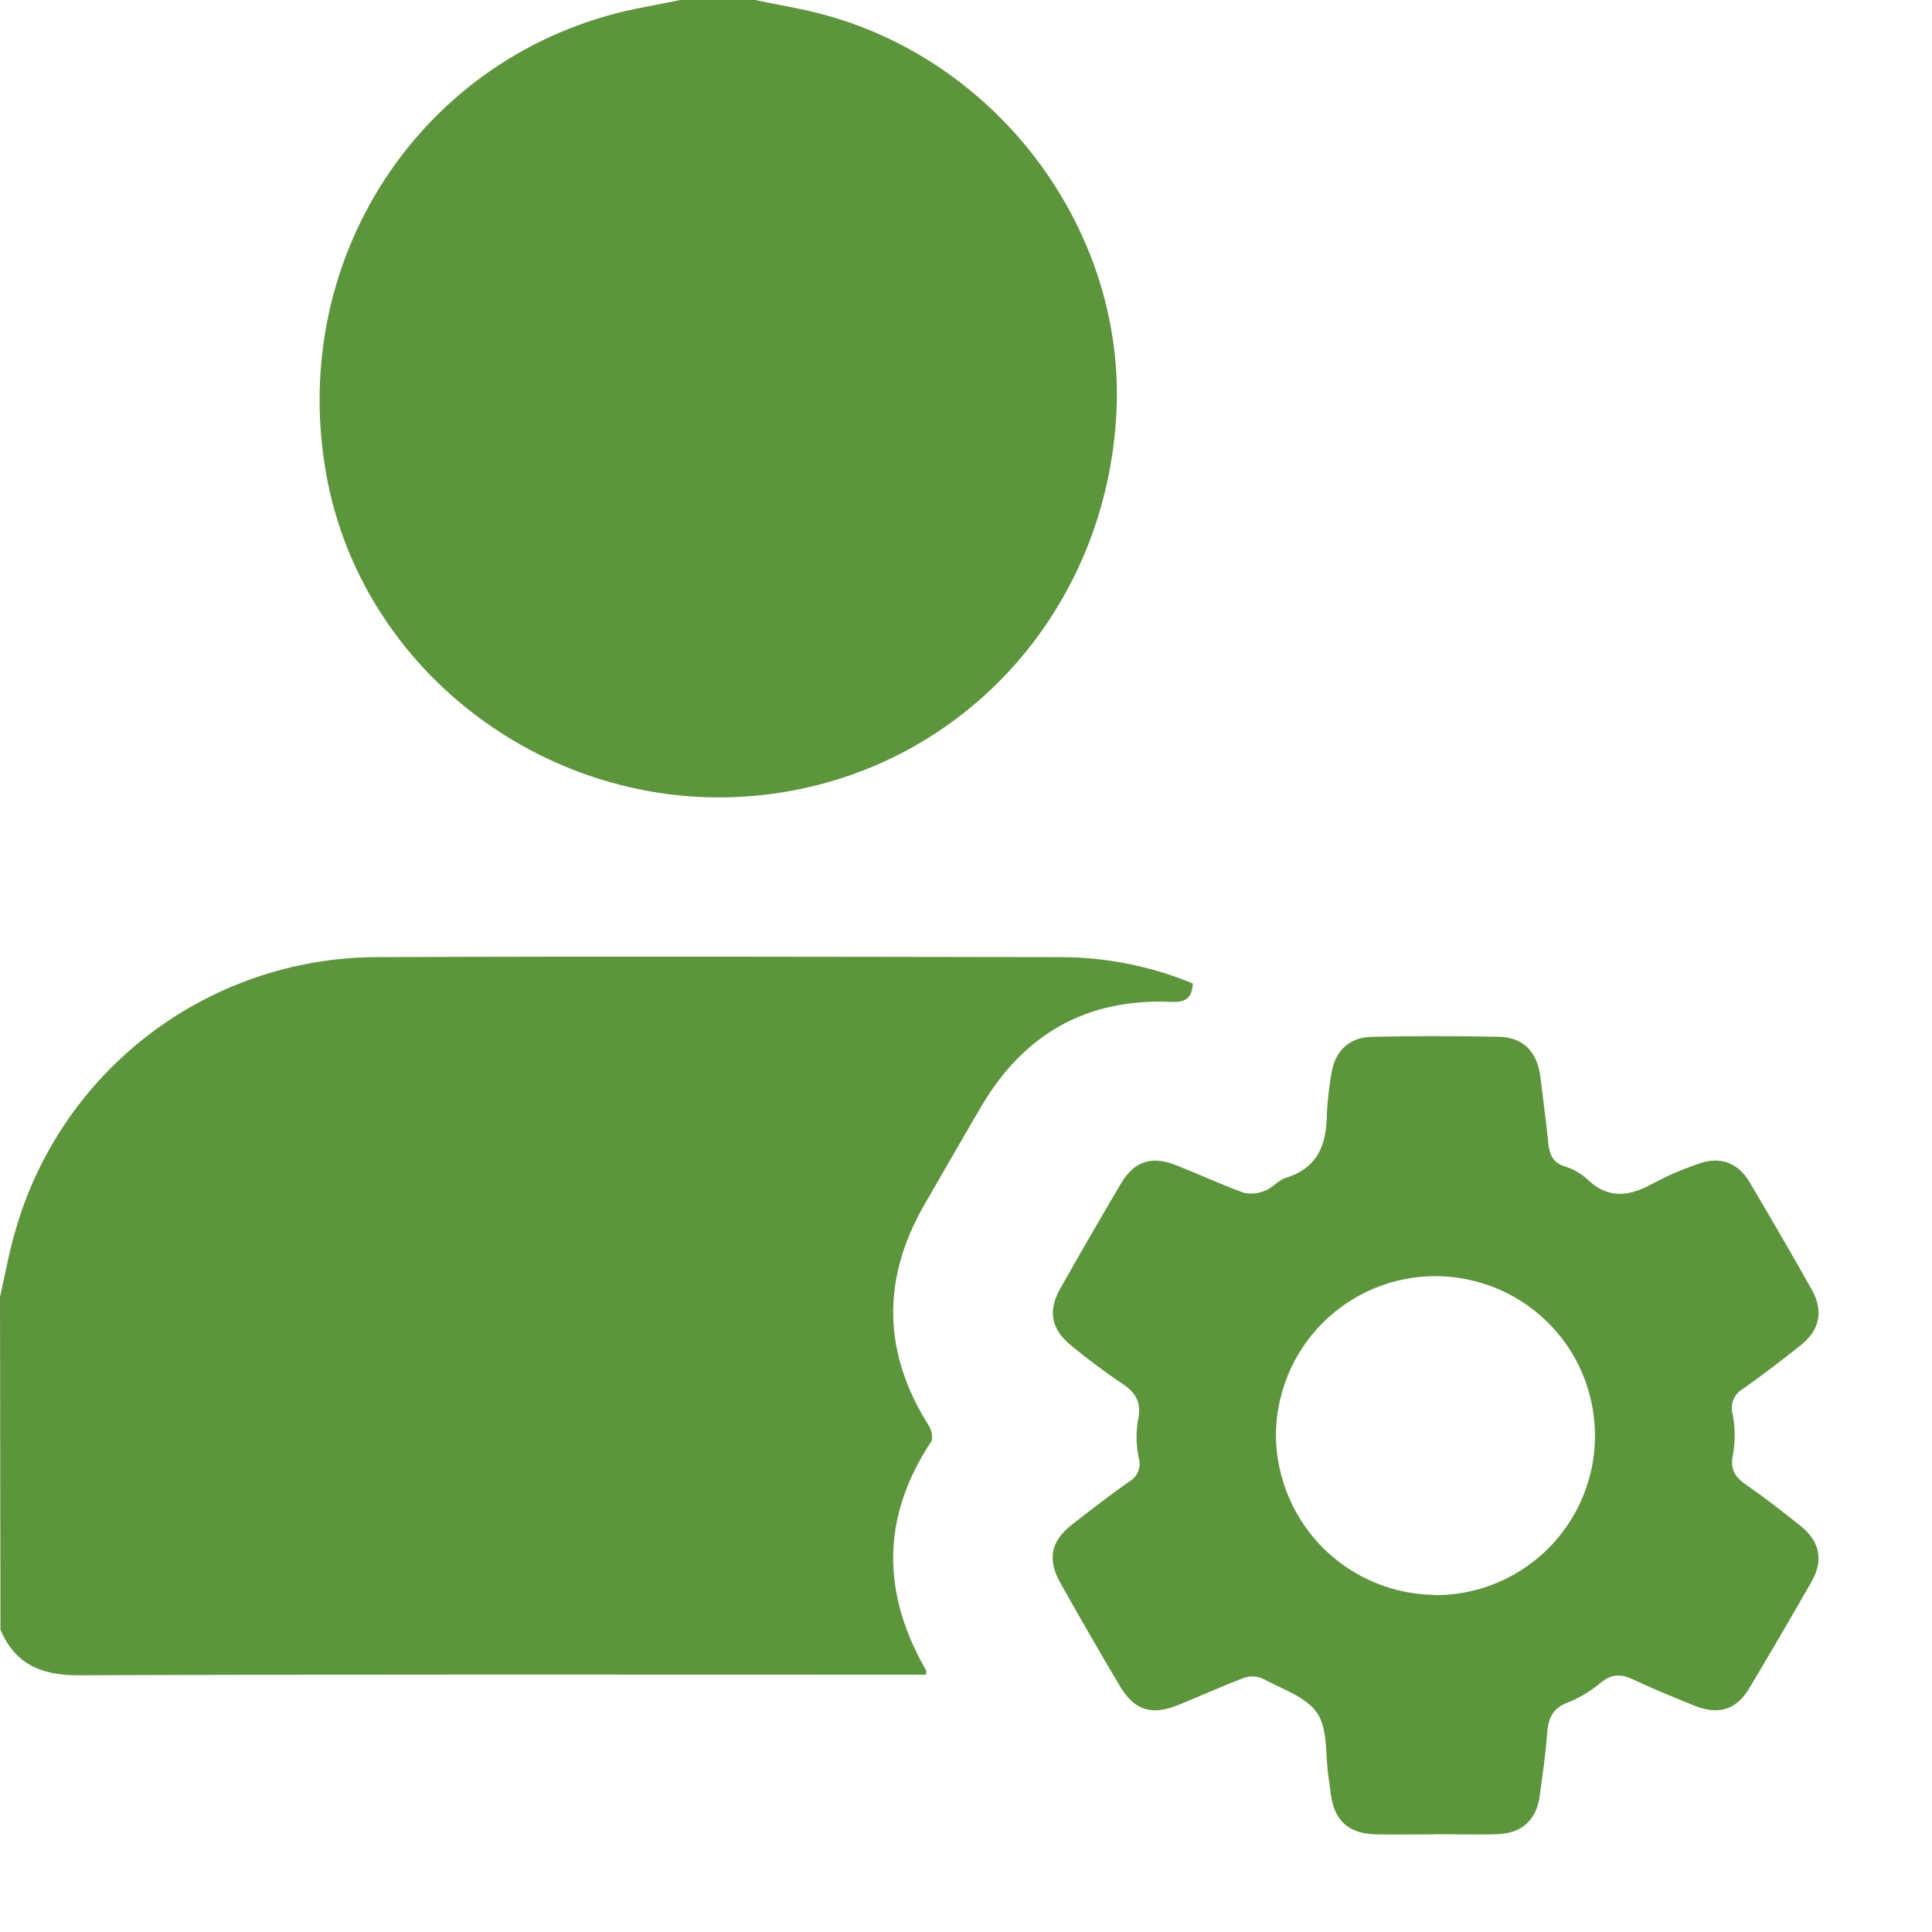 <svg width="17" height="17" viewBox="0 0 17 17" fill="none" xmlns="http://www.w3.org/2000/svg">
<path d="M0 11.413C0.044 11.222 0.077 11.029 0.132 10.841C0.326 10.15 0.74 9.54 1.31 9.104C1.88 8.668 2.577 8.429 3.294 8.422C5.312 8.414 7.329 8.419 9.347 8.422C9.741 8.424 10.132 8.503 10.496 8.654C10.489 8.789 10.425 8.821 10.303 8.816C9.558 8.783 9.006 9.102 8.632 9.74C8.463 10.028 8.297 10.318 8.13 10.607C7.755 11.263 7.77 11.909 8.174 12.547C8.198 12.584 8.212 12.656 8.193 12.686C7.754 13.349 7.757 14.018 8.149 14.698C8.149 14.701 8.149 14.708 8.149 14.736H7.965C5.537 14.736 3.11 14.732 0.682 14.741C0.359 14.741 0.132 14.64 0.004 14.341L0 11.413Z" fill="#5D953C"/>
<path d="M6.644 0C6.852 0.044 7.063 0.077 7.268 0.134C8.815 0.562 9.901 2.048 9.824 3.626C9.74 5.318 8.545 6.69 6.914 6.967C5.022 7.289 3.184 6.009 2.866 4.147C2.534 2.208 3.774 0.407 5.682 0.06C5.784 0.041 5.885 0.02 5.986 0H6.644Z" fill="#5D953C"/>
<path d="M12.623 16.141C12.453 16.141 12.283 16.144 12.113 16.141C11.864 16.136 11.739 16.021 11.709 15.779C11.703 15.73 11.696 15.682 11.689 15.632C11.661 15.443 11.686 15.219 11.591 15.075C11.495 14.931 11.281 14.863 11.114 14.772C11.063 14.748 11.005 14.745 10.951 14.762C10.757 14.835 10.567 14.921 10.375 15C10.131 15.1 9.98 15.051 9.849 14.828C9.673 14.531 9.501 14.232 9.332 13.932C9.213 13.721 9.245 13.561 9.435 13.413C9.599 13.285 9.764 13.158 9.934 13.038C9.969 13.018 9.998 12.988 10.014 12.95C10.029 12.913 10.032 12.871 10.021 12.832C9.998 12.725 9.994 12.614 10.012 12.506C10.048 12.347 10 12.254 9.867 12.17C9.717 12.069 9.572 11.96 9.432 11.845C9.251 11.702 9.216 11.538 9.329 11.339C9.504 11.029 9.682 10.721 9.863 10.415C9.981 10.216 10.134 10.167 10.352 10.254C10.55 10.332 10.744 10.423 10.944 10.495C11.008 10.509 11.075 10.503 11.134 10.476C11.199 10.451 11.249 10.384 11.314 10.364C11.598 10.276 11.673 10.069 11.675 9.803C11.681 9.688 11.694 9.573 11.713 9.46C11.742 9.254 11.864 9.128 12.072 9.123C12.444 9.115 12.817 9.115 13.19 9.123C13.405 9.128 13.525 9.255 13.554 9.474C13.578 9.67 13.604 9.865 13.624 10.061C13.634 10.155 13.661 10.226 13.761 10.261C13.835 10.283 13.903 10.32 13.961 10.371C14.149 10.556 14.339 10.529 14.549 10.411C14.675 10.344 14.806 10.288 14.94 10.242C15.129 10.172 15.289 10.225 15.393 10.399C15.58 10.714 15.764 11.031 15.944 11.351C16.046 11.534 16.013 11.702 15.849 11.834C15.685 11.965 15.511 12.097 15.338 12.22C15.3 12.241 15.27 12.274 15.254 12.314C15.237 12.354 15.234 12.398 15.245 12.439C15.269 12.558 15.27 12.679 15.249 12.798C15.22 12.93 15.268 12.998 15.368 13.067C15.53 13.179 15.686 13.301 15.84 13.424C16.013 13.562 16.048 13.726 15.94 13.918C15.761 14.231 15.579 14.543 15.393 14.854C15.281 15.043 15.124 15.093 14.916 15.011C14.733 14.938 14.55 14.862 14.372 14.779C14.268 14.73 14.184 14.726 14.089 14.804C14.001 14.878 13.902 14.938 13.795 14.981C13.657 15.032 13.623 15.125 13.613 15.256C13.6 15.441 13.572 15.626 13.547 15.81C13.518 16.014 13.391 16.131 13.18 16.139C12.994 16.146 12.807 16.139 12.621 16.139L12.623 16.141ZM12.631 14.036C12.909 14.036 13.18 13.954 13.411 13.799C13.642 13.645 13.822 13.426 13.928 13.169C14.034 12.912 14.062 12.63 14.007 12.358C13.953 12.085 13.819 11.835 13.622 11.639C13.425 11.443 13.175 11.31 12.902 11.256C12.63 11.202 12.348 11.23 12.091 11.337C11.835 11.444 11.616 11.624 11.462 11.856C11.309 12.087 11.227 12.358 11.227 12.636C11.232 13.007 11.381 13.36 11.643 13.622C11.906 13.883 12.26 14.031 12.63 14.034L12.631 14.036Z" fill="#5D953C"/>
</svg>
